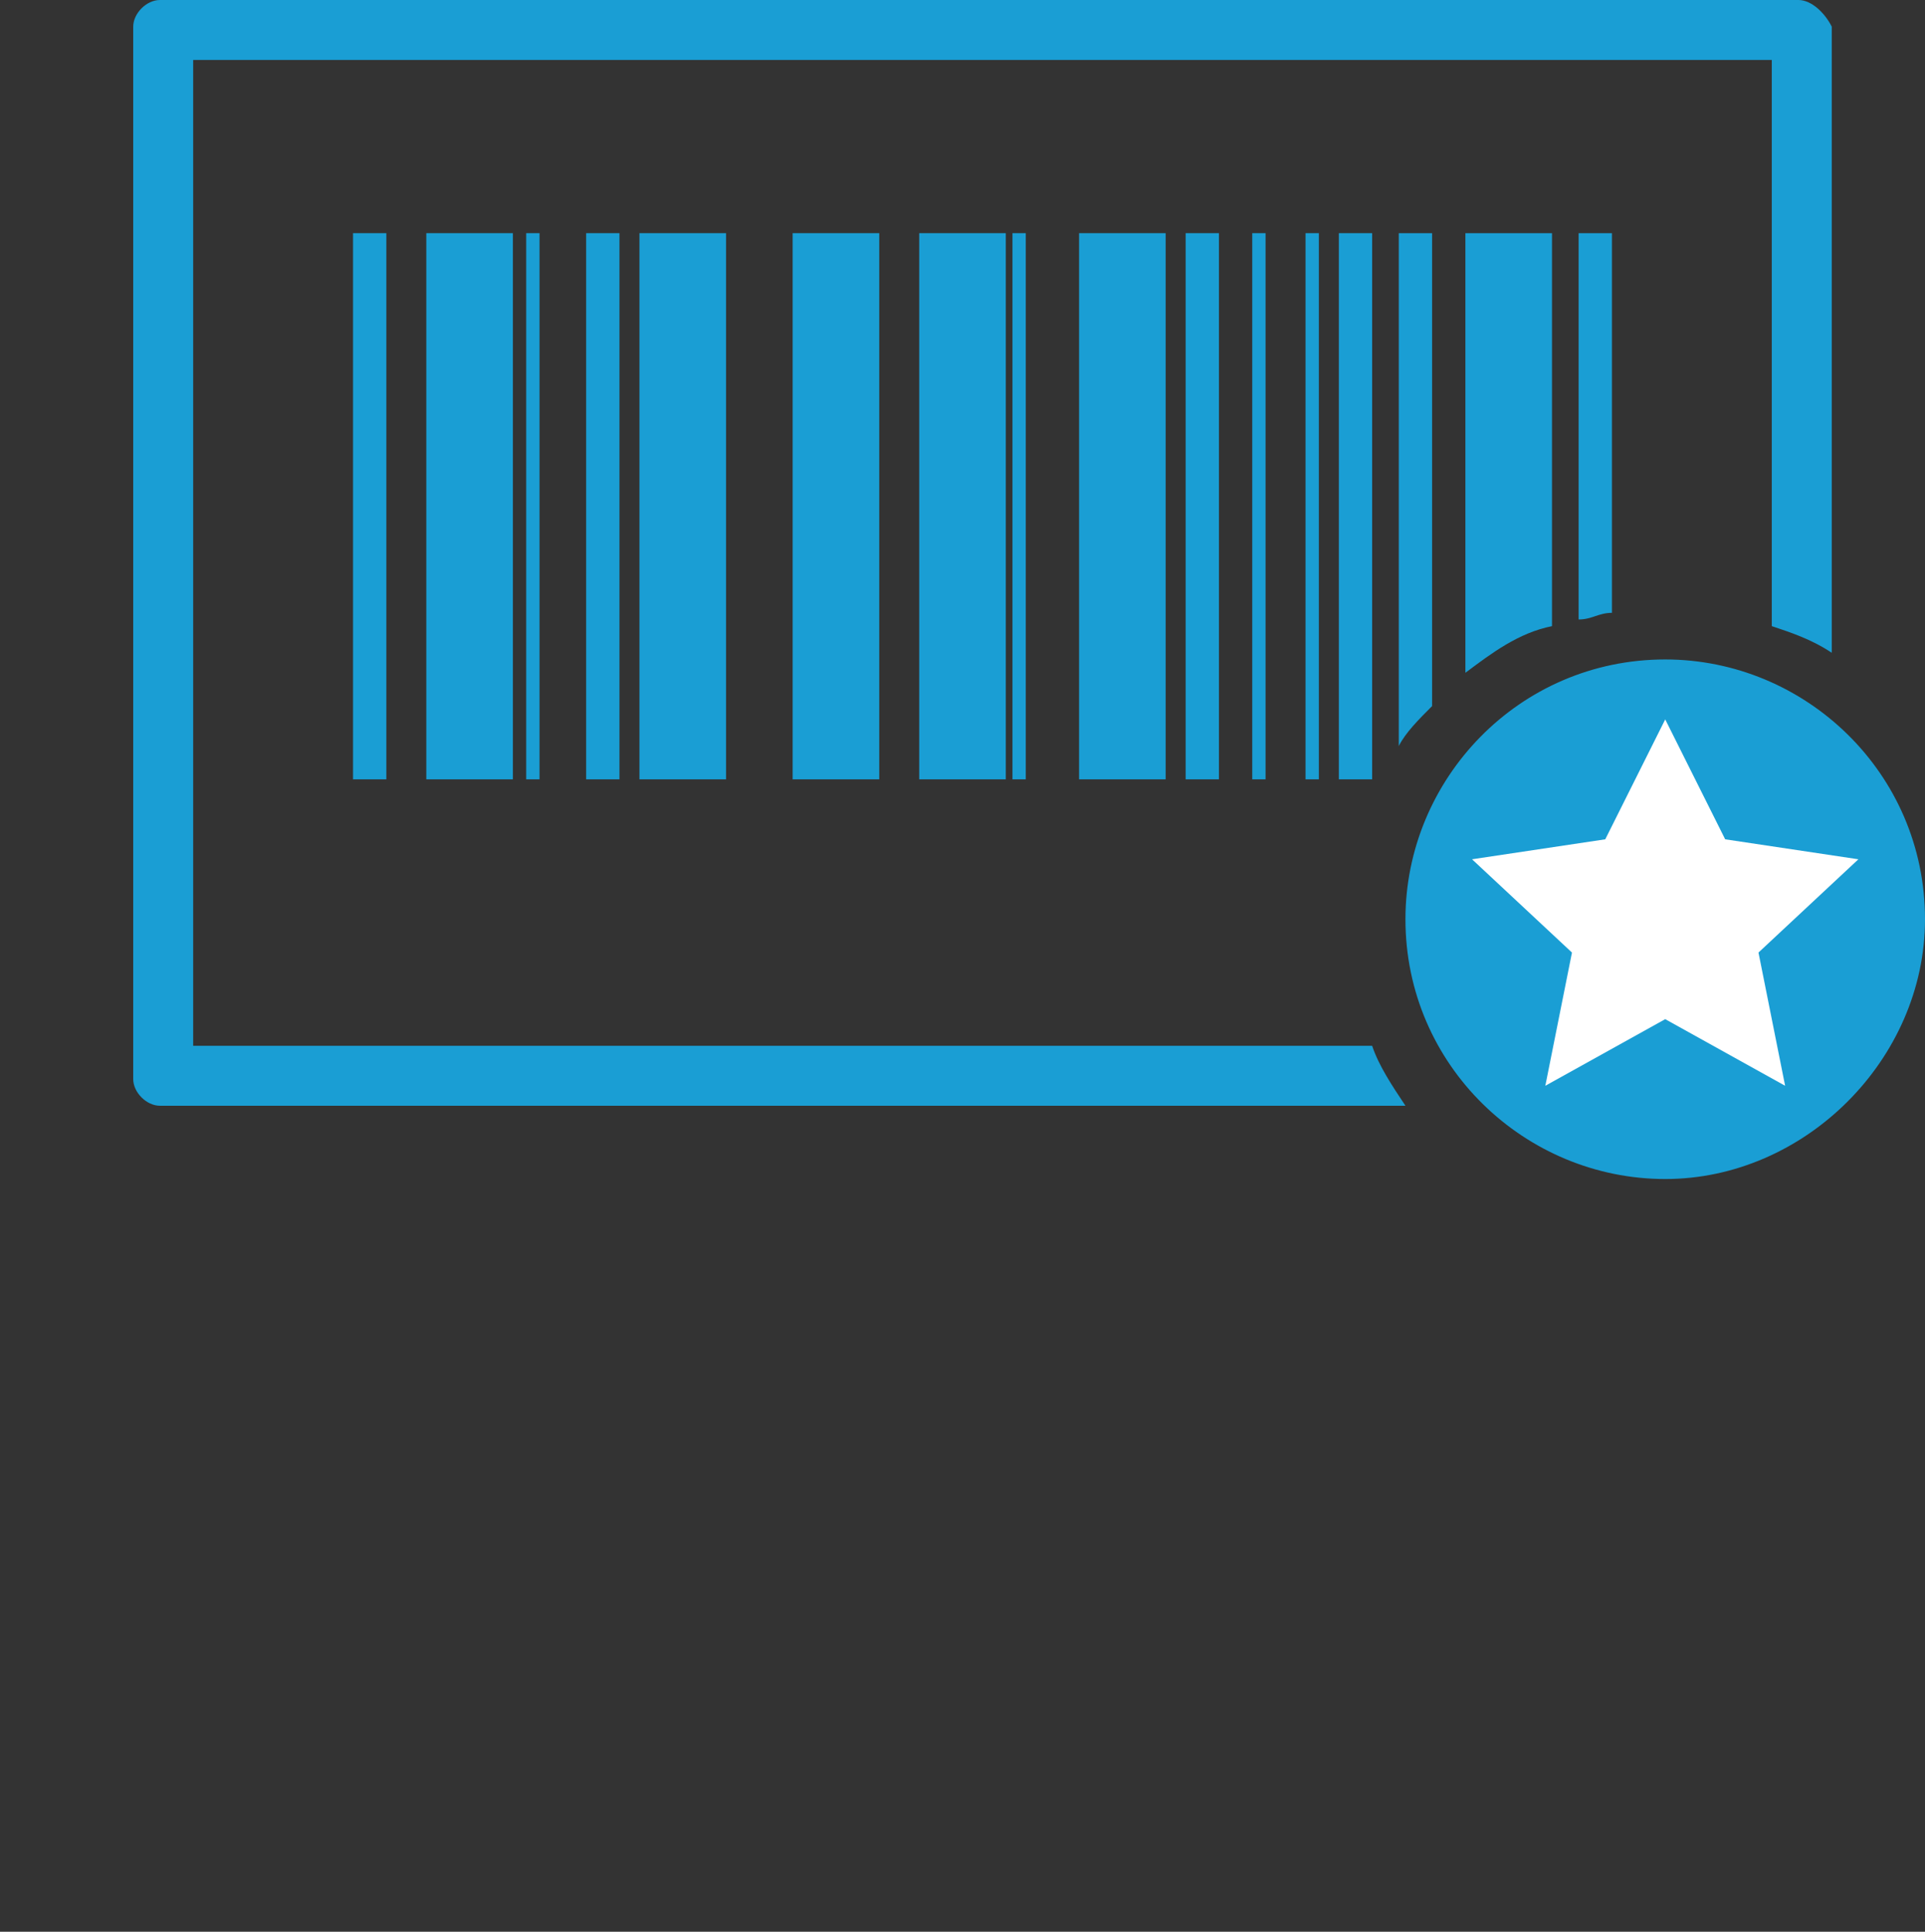 <?xml version="1.0" encoding="utf-8"?>
<!-- Generator: Adobe Illustrator 22.1.0, SVG Export Plug-In . SVG Version: 6.00 Build 0)  -->
<svg version="1.1" id="Layer_1" xmlns="http://www.w3.org/2000/svg" xmlns:xlink="http://www.w3.org/1999/xlink" x="0px" y="0px"
	 viewBox="0 0 28.9 29" style="enable-background:new 0 0 28.9 29;" xml:space="preserve">
<rect x="0" y="0" width="28.9" height="29" fill="#333333" stroke="none"/>
<style type="text/css">
	.st0{fill:#1A9ED4;}
	.st1{fill:#FFFFFF;}
</style>
<g>
	<path class="st0" d="M25,9.9c-2.2,0-3.9,1.8-3.9,3.9c0,2.2,1.8,3.9,3.9,3.9s3.9-1.8,3.9-3.9C28.9,11.6,27.1,9.9,25,9.9z"/>
	<g>
		<polygon class="st1" points="25,10.8 25.9,12.6 27.9,12.9 26.4,14.3 26.8,16.3 25,15.3 23.2,16.3 23.6,14.3 22.1,12.9 24.1,12.6 
					"/>
	</g>
	<path class="st0" d="M27,0H2.4C2.2,0,2,0.2,2,0.4v15.8c0,0.2,0.2,0.4,0.4,0.4h18.7c-0.2-0.3-0.4-0.6-0.5-0.9H2.9V0.9h23.7v8.5
		c0.3,0.1,0.6,0.2,0.9,0.4V0.4C27.4,0.2,27.2,0,27,0z"/>
	<g>
		<rect x="5.3" y="3.5" class="st0" width="0.5" height="8.2"/>
		<rect x="7.9" y="3.5" class="st0" width="0.2" height="8.2"/>
		<rect x="15.2" y="3.5" class="st0" width="0.2" height="8.2"/>
		<rect x="18.8" y="3.5" class="st0" width="0.2" height="8.2"/>
		<rect x="19.6" y="3.5" class="st0" width="0.2" height="8.2"/>
		<rect x="6.4" y="3.5" class="st0" width="1.3" height="8.2"/>
		<rect x="9.6" y="3.5" class="st0" width="1.3" height="8.2"/>
		<rect x="11.9" y="3.5" class="st0" width="1.3" height="8.2"/>
		<rect x="13.8" y="3.5" class="st0" width="1.3" height="8.2"/>
		<rect x="16.2" y="3.5" class="st0" width="1.3" height="8.2"/>
		<path class="st0" d="M23.3,3.5h-1.3v6.6c0.4-0.3,0.8-0.6,1.3-0.7V3.5z"/>
		<rect x="8.8" y="3.5" class="st0" width="0.5" height="8.2"/>
		<rect x="17.8" y="3.5" class="st0" width="0.5" height="8.2"/>
		<rect x="20.1" y="3.5" class="st0" width="0.5" height="8.2"/>
		<path class="st0" d="M21.5,3.5H21v7.7c0.1-0.2,0.3-0.4,0.5-0.6V3.5z"/>
		<path class="st0" d="M24.2,3.5h-0.5v5.8c0.2,0,0.3-0.1,0.5-0.1V3.5z"/>
	</g>
</g>
</svg>
